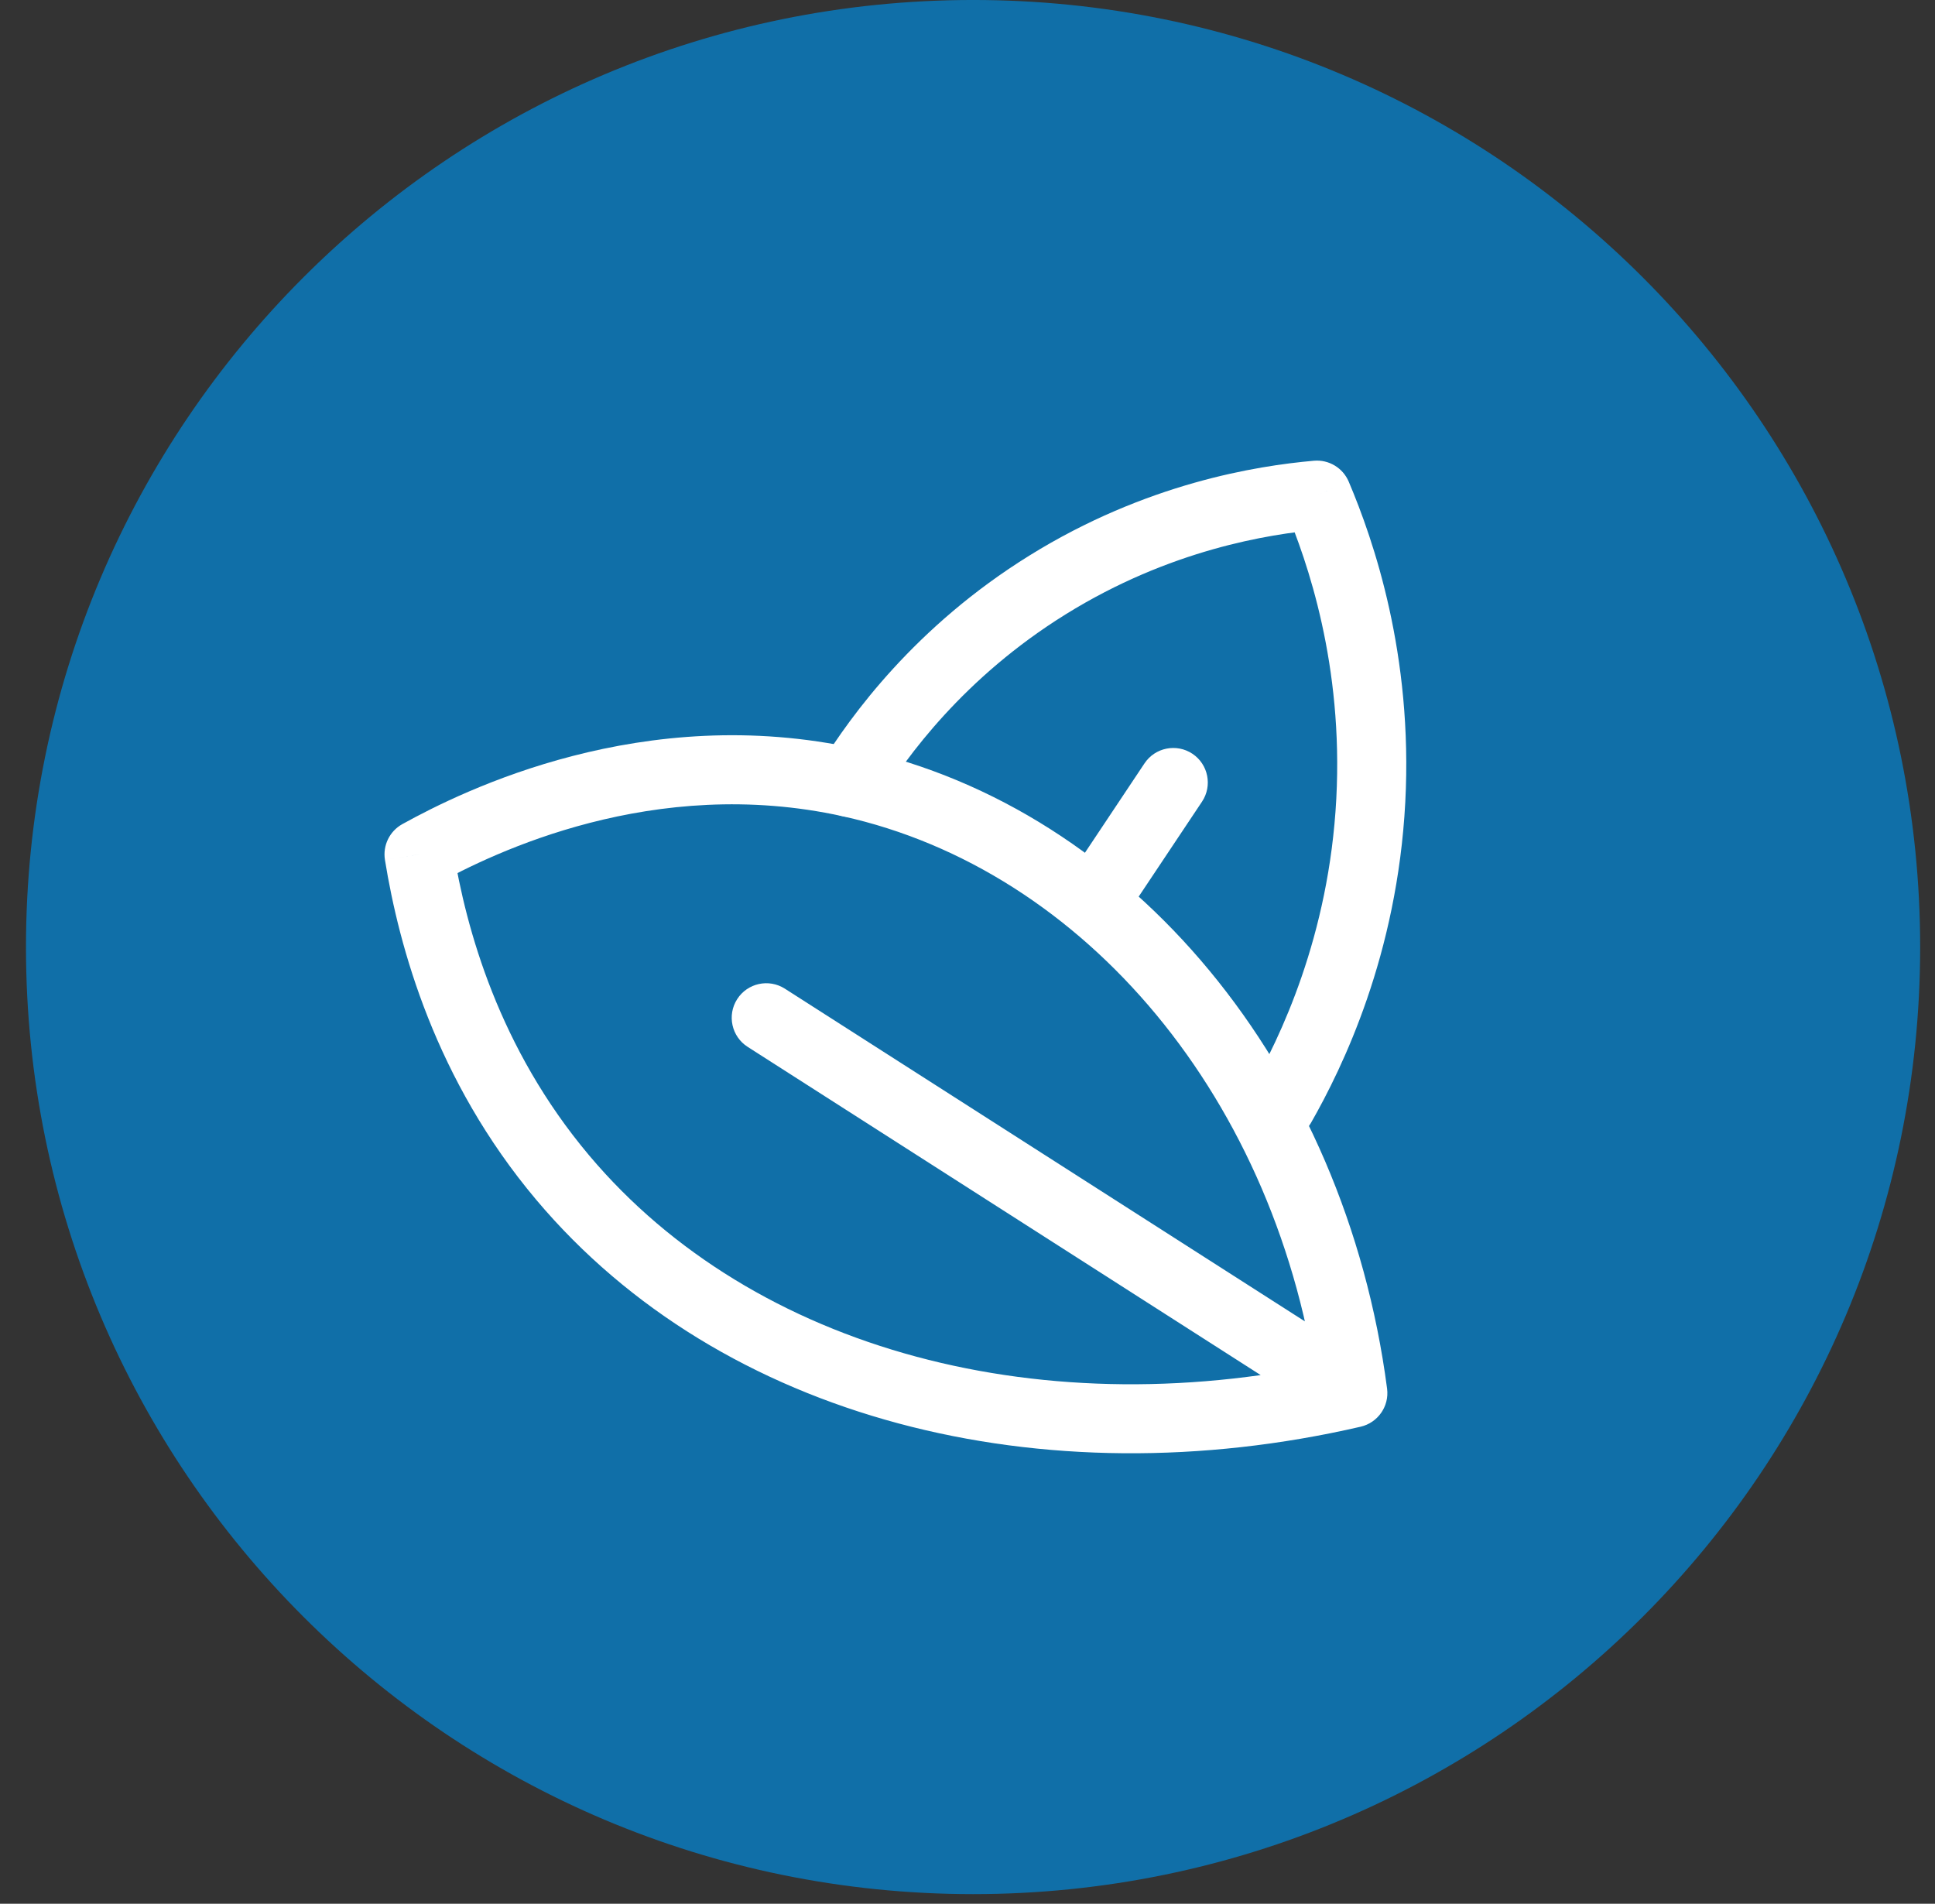 <svg width="62" height="61" viewBox="0 0 62 61" fill="none" xmlns="http://www.w3.org/2000/svg">
  <rect x="0" y="0" width="62" height="61" fill="#333333" stroke="none"/>
  <path fill-rule="evenodd" clip-rule="evenodd" d="M60.418 30.346C60.418 46.495 47.328 59.585 31.179 59.585C15.031 59.585 1.939 46.495 1.939 30.346C1.939 14.197 15.031 1.106 31.179 1.106C47.328 1.106 60.418 14.197 60.418 30.346" fill="#106FA8"/>
  <path fill-rule="evenodd" clip-rule="evenodd" d="M60.418 30.346C60.418 46.495 47.328 59.585 31.179 59.585C15.031 59.585 1.939 46.495 1.939 30.346C1.939 14.197 15.031 1.106 31.179 1.106C47.328 1.106 60.418 14.197 60.418 30.346Z" stroke="#106FA8" stroke-width="2.213"/>
  <path d="M26.296 24.488C25.974 25.007 26.133 25.689 26.652 26.012C27.171 26.334 27.854 26.174 28.176 25.655L26.296 24.488ZM33.565 18.742L34.149 19.682L34.149 19.682L33.565 18.742ZM42.196 15.865L43.215 15.433C43.027 14.991 42.577 14.721 42.099 14.763L42.196 15.865ZM43.922 25.647L45.027 25.705L45.027 25.705L43.922 25.647ZM40.085 34.88C39.782 35.41 39.966 36.086 40.496 36.389C41.027 36.693 41.703 36.508 42.006 35.978L40.085 34.88ZM34.371 27.912C34.032 28.42 34.169 29.107 34.678 29.446C35.186 29.785 35.873 29.648 36.212 29.139L34.371 27.912ZM38.514 25.687C38.853 25.178 38.715 24.491 38.207 24.152C37.698 23.814 37.011 23.951 36.672 24.459L38.514 25.687ZM28.176 25.655C29.039 24.265 30.879 21.711 34.149 19.682L32.982 17.802C29.321 20.074 27.262 22.932 26.296 24.488L28.176 25.655ZM34.149 19.682C37.485 17.611 40.658 17.112 42.294 16.968L42.099 14.763C40.267 14.925 36.717 15.483 32.982 17.802L34.149 19.682ZM41.178 16.297C41.899 17.998 43.042 21.312 42.817 25.589L45.027 25.705C45.276 20.975 44.012 17.312 43.215 15.433L41.178 16.297ZM42.817 25.589C42.585 30.007 41.006 33.266 40.085 34.88L42.006 35.978C43.025 34.194 44.77 30.592 45.027 25.705L42.817 25.589ZM36.212 29.139L38.514 25.687L36.672 24.459L34.371 27.912L36.212 29.139Z" fill="white"/>
  <path d="M13.427 27.375L12.891 26.407C12.483 26.633 12.26 27.091 12.334 27.552L13.427 27.375ZM18.03 37.732L18.876 37.02L18.876 37.02L18.03 37.732ZM43.347 44.637L43.595 45.715C44.151 45.587 44.518 45.058 44.444 44.493L43.347 44.637ZM27.236 25.074L27.474 23.993L27.474 23.993L27.236 25.074ZM25.148 31.679C24.633 31.35 23.949 31.5 23.62 32.015C23.29 32.529 23.441 33.214 23.955 33.543L25.148 31.679ZM42.75 45.568C43.265 45.898 43.949 45.747 44.279 45.233C44.608 44.718 44.458 44.034 43.943 43.704L42.75 45.568ZM12.334 27.552C12.787 30.352 13.945 34.599 17.183 38.445L18.876 37.02C15.99 33.591 14.935 29.776 14.519 27.199L12.334 27.552ZM17.183 38.445C23.121 45.498 33.384 48.071 43.595 45.715L43.098 43.559C33.486 45.776 24.152 43.287 18.876 37.02L17.183 38.445ZM44.444 44.493C43.091 34.185 36.288 25.937 27.474 23.993L26.998 26.154C34.73 27.86 40.993 35.209 42.249 44.781L44.444 44.493ZM27.474 23.993C20.613 22.48 14.864 25.315 12.891 26.407L13.963 28.343C15.806 27.323 20.948 24.82 26.998 26.154L27.474 23.993ZM23.955 33.543L42.75 45.568L43.943 43.704L25.148 31.679L23.955 33.543ZM43.943 43.704L25.148 31.679L23.955 33.543L42.75 45.568L43.943 43.704Z" fill="white"/>
</svg>
